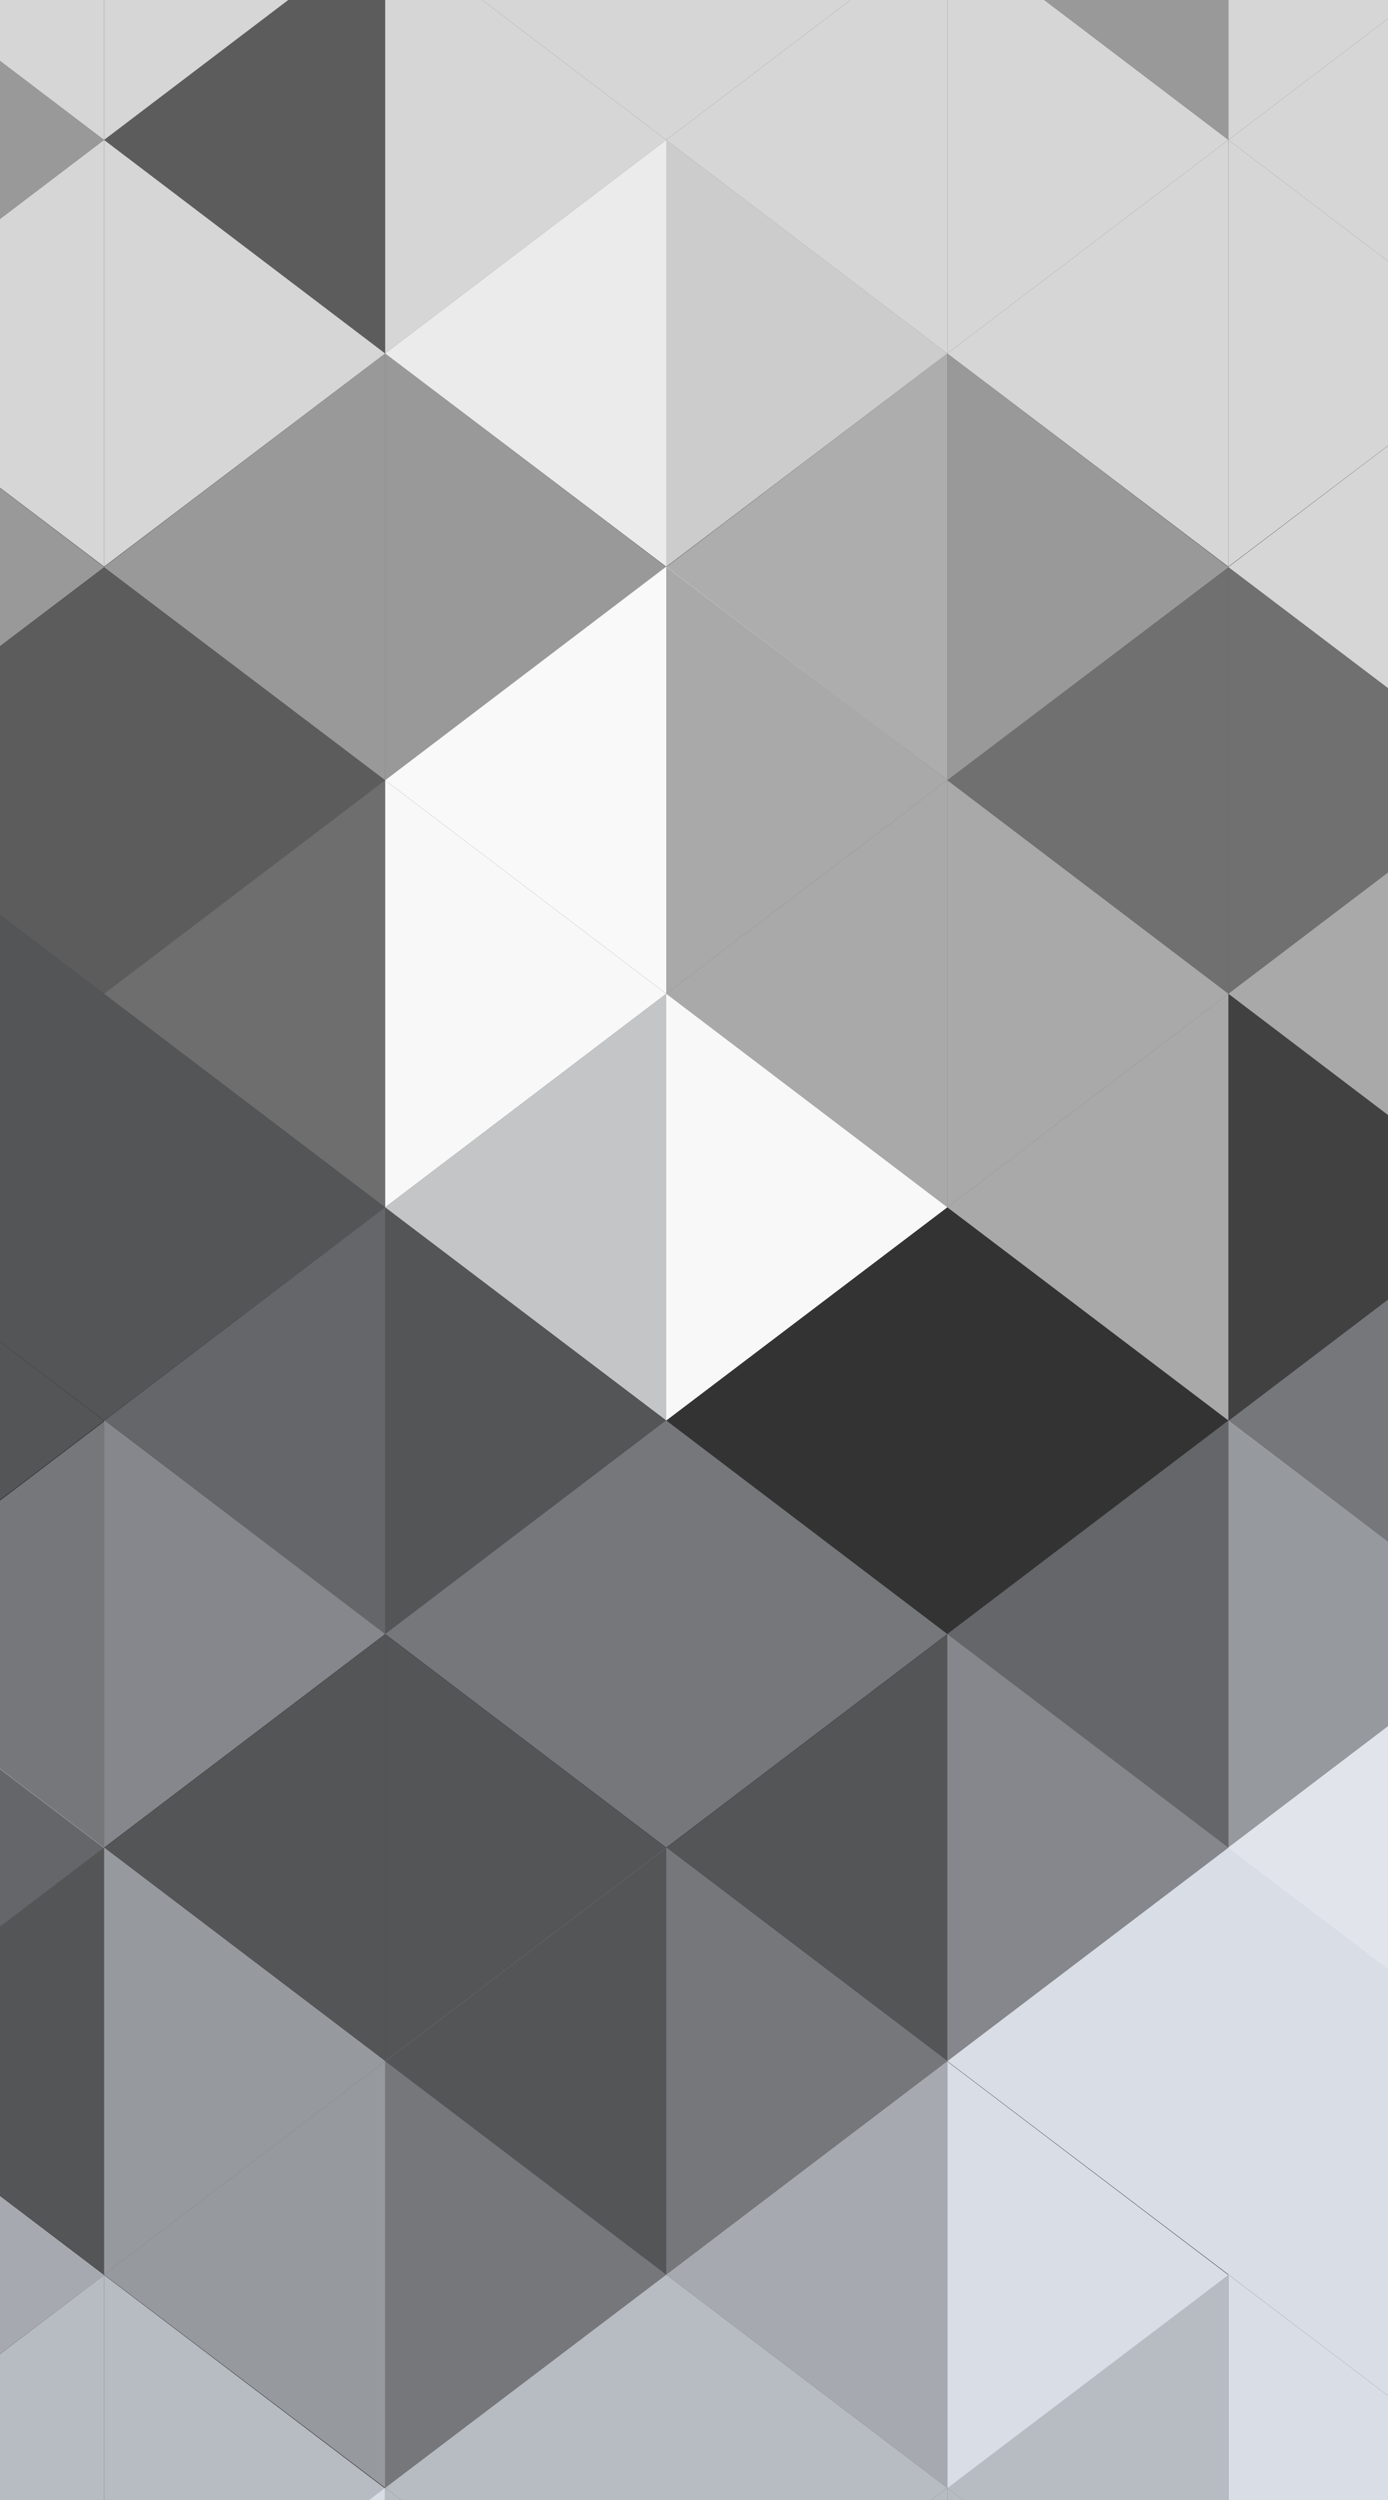 <?xml version="1.0" encoding="utf-8"?>
<!-- Generator: Adobe Illustrator 21.0.2, SVG Export Plug-In . SVG Version: 6.00 Build 0)  -->
<svg version="1.0" id="Layer_1" xmlns="http://www.w3.org/2000/svg" xmlns:xlink="http://www.w3.org/1999/xlink" x="0px" y="0px"
	 viewBox="0 0 400 720" style="enable-background:new 0 0 400 720;" xml:space="preserve">
<rect x="0" y="0" width="400" height="720" fill="#333333" stroke="none"/>
<style type="text/css">
	.st0{clip-path:url(#SVGID_2_);}
	.st1{fill:#FFFFFF;}
	.st2{fill:#00629B;}
	.st3{opacity:0.3;fill:#FFFFFF;}
	.st4{opacity:0.9;fill:#FFFFFF;}
	.st5{opacity:0.2;fill:#FFFFFF;}
	.st6{opacity:0.8;fill:#FFFFFF;}
	.st7{opacity:0.5;fill:#FFFFFF;}
	.st8{opacity:0.6;fill:#FFFFFF;}
	.st9{opacity:0.5;fill:#F8F8F8;}
	.st10{opacity:0.3;fill:#D8DDE6;}
	.st11{opacity:0.8;fill:#D8DDE6;}
	.st12{opacity:0.7;fill:#D8DDE6;}
	.st13{fill:#D8DDE6;}
	.st14{fill:#F8F8F8;}
	.st15{opacity:0.4;fill:#FFFFFF;}
	.st16{opacity:0.6;fill:#F8F8F8;}
	.st17{opacity:0.5;fill:#D8DDE6;}
	.st18{opacity:0.2;fill:#D8DDE6;}
	.st19{opacity:0.4;fill:#D8DDE6;}
	.st20{opacity:0.3;fill:#F8F8F8;}
	.st21{opacity:0.6;fill:#D8DDE6;}
	.st22{opacity:9.000000e-02;fill:#D8DDE6;}
	.st23{opacity:0.9;fill:#D8DDE6;}
</style>
<g>
	<defs>
		<rect id="SVGID_1_" x="0" y="0" transform="matrix(-1 5.386923e-11 -5.386923e-11 -1 400 720)" width="400" height="720"/>
	</defs>
	<clipPath id="SVGID_2_">
		<use xlink:href="#SVGID_1_"  style="overflow:visible;"/>
	</clipPath>
	<g class="st0">
		<polygon class="st1" points="597,-390 597,-267.1 516,-328.6 		"/>
		<g>
			<g>
				<path class="st2" d="M-355.9,772.1c3.2,0,3.2-5,0-5C-359.1,767.1-359.1,772.1-355.9,772.1L-355.9,772.1z"/>
			</g>
		</g>
		<g>
			<g>
				<path class="st2" d="M734.7,772.1c3.2,0,3.2-5,0-5C731.5,767.1,731.5,772.1,734.7,772.1L734.7,772.1z"/>
			</g>
		</g>
		<g>
			<g>
				<path class="st2" d="M734.7,772.1c3.2,0,3.2-5,0-5C731.5,767.1,731.5,772.1,734.7,772.1L734.7,772.1z"/>
			</g>
		</g>
		<line class="st1" x1="759" y1="-513" x2="759" y2="945"/>
		<line class="st1" x1="435" y1="-513" x2="435" y2="945"/>
		<line class="st1" x1="111" y1="-513" x2="111" y2="945"/>
		<line class="st3" x1="-213" y1="-513" x2="-213" y2="945"/>
		<polygon class="st1" points="759,-513 759,-267.1 597,-390 		"/>
		<polygon class="st4" points="597,-390 597,-144.1 759,-267.1 		"/>
		<polygon class="st1" points="759,-267.1 759,-21.2 597,-144.1 		"/>
		<polygon class="st5" points="435,-513 435,-267.1 273,-390 		"/>
		<polygon class="st6" points="273,-390 273,-144.1 435,-267.1 		"/>
		<polygon class="st6" points="435,-267.1 435,-21.2 273,-144.1 		"/>
		<polygon class="st4" points="435,-513 435,-267.1 597,-390 		"/>
		<polygon class="st6" points="435,-267.1 435,-21.2 597,-144.1 		"/>
		<polygon class="st7" points="435,-21.2 435,224.7 597,101.8 		"/>
		<polygon class="st1" points="111,-513 111,-267.1 -51,-390 		"/>
		<polygon class="st4" points="111,-267.1 111,-21.2 273,-144.1 		"/>
		<polygon class="st8" points="435,-267.1 435,-21.2 597,-144.1 		"/>
		<polygon class="st9" points="597,101.8 597,347.7 435,224.8 		"/>
		<polygon class="st10" points="597,224.7 597,470.6 435,347.7 		"/>
		<polygon class="st11" points="759,470.6 759,716.5 597,593.6 		"/>
		<polygon class="st12" points="597,593.6 597,839.5 435,716.6 		"/>
		<polygon class="st13" points="435,470.6 435,716.5 273,593.6 		"/>
		<polygon class="st14" points="-51,347.7 -51,593.6 -213,470.7 		"/>
		<polygon class="st15" points="-213,-267.1 -213,-21.2 -51,-144.1 		"/>
		<polygon class="st7" points="-213,-21.2 -213,224.7 -51,101.8 		"/>
		<polygon class="st1" points="759,-513 759,-390 678,-451.5 		"/>
		<polygon class="st6" points="678,-574.5 678,-451.5 759,-513 		"/>
		<polygon class="st1" points="678,-451.5 678,-328.6 759,-390 		"/>
		<polygon class="st3" points="678,-205.6 678,-82.7 759,-144.1 		"/>
		<polygon class="st1" points="759,-390 759,-267.1 678,-328.6 		"/>
		<polygon class="st1" points="759,-267.1 759,-144.1 678,-205.6 		"/>
		<polygon class="st6" points="597,-513 597,-390 516,-451.5 		"/>
		<polygon class="st6" points="516,-574.5 516,-451.5 597,-513 		"/>
		<polygon class="st1" points="516,-451.5 516,-328.6 597,-390 		"/>
		<polygon class="st1" points="516,-328.6 516,-205.6 597,-267.1 		"/>
		<polygon class="st1" points="516,-205.6 516,-82.7 597,-144.1 		"/>
		<polygon class="st1" points="597,-513 597,-390 678,-451.5 		"/>
		<polygon class="st6" points="678,-574.5 678,-451.5 597,-513 		"/>
		<polygon class="st1" points="678,-451.5 678,-328.6 597,-390 		"/>
		<polygon class="st1" points="678,-328.6 678,-205.6 597,-267.1 		"/>
		<polygon class="st1" points="678,-205.6 678,-82.7 597,-144.1 		"/>
		<polygon class="st1" points="678,-82.7 678,40.3 597,-21.2 		"/>
		<polygon class="st1" points="597,-390 597,-267.1 678,-328.6 		"/>
		<polygon class="st1" points="192,-328.6 192,-205.6 273,-267.1 		"/>
		<polygon class="st1" points="435,-513 435,-390 354,-451.5 		"/>
		<polygon class="st1" points="354,-574.5 354,-451.5 435,-513 		"/>
		<polygon class="st1" points="354,-451.5 354,-328.6 435,-390 		"/>
		<polygon class="st1" points="354,-328.6 354,-205.6 435,-267.1 		"/>
		<polygon class="st7" points="354,-205.6 354,-82.7 435,-144.1 		"/>
		<polygon class="st4" points="435,-390 435,-267.1 354,-328.6 		"/>
		<polygon class="st7" points="435,-267.1 435,-144.1 354,-205.6 		"/>
		<polygon class="st1" points="435,-513 435,-390 516,-451.5 		"/>
		<polygon class="st1" points="516,-574.5 516,-451.5 435,-513 		"/>
		<polygon class="st1" points="516,-328.6 516,-205.6 435,-267.1 		"/>
		<polygon class="st7" points="516,-205.6 516,-82.7 435,-144.1 		"/>
		<polygon class="st1" points="435,-390 435,-267.1 516,-328.6 		"/>
		<polygon class="st1" points="273,-513 273,-390 354,-451.5 		"/>
		<polygon class="st1" points="354,-574.5 354,-451.5 273,-513 		"/>
		<polygon class="st4" points="273,-390 273,-267.1 354,-328.6 		"/>
		<polygon class="st4" points="273,-267.1 273,-144.1 354,-205.6 		"/>
		<polygon class="st16" points="759,-144.1 759,-21.2 678,-82.6 		"/>
		<polygon class="st8" points="678,-82.7 678,40.3 759,-21.2 		"/>
		<polygon class="st7" points="759,-21.2 759,101.8 678,40.3 		"/>
		<polygon class="st10" points="759,101.8 759,224.7 678,163.3 		"/>
		<polygon class="st17" points="759,224.7 759,347.7 678,286.2 		"/>
		<polygon class="st11" points="759,347.9 759,470.8 678,409.4 		"/>
		<polygon class="st3" points="516,163.2 516,286.2 435,224.7 		"/>
		<polygon class="st6" points="435,101.8 435,224.7 354,163.3 		"/>
		<polygon class="st3" points="354,163.2 354,286.2 273,224.7 		"/>
		<polygon class="st4" points="597,-144.1 597,-21.2 516,-82.6 		"/>
		<polygon class="st4" points="597,-267.1 597,-144.1 516,-205.6 		"/>
		<polygon class="st18" points="678,163.2 678,286.2 597,224.7 		"/>
		<polygon class="st16" points="354,286.2 354,409.1 273,347.7 		"/>
		<polygon class="st16" points="435,224.7 435,347.7 354,286.2 		"/>
		<polygon class="st19" points="192,286.2 192,409.1 111,347.7 		"/>
		<polygon class="st10" points="354,409.1 354,532.1 273,470.6 		"/>
		<polygon class="st19" points="192,409.1 192,532.1 111,470.6 		"/>
		<polygon class="st18" points="273,470.7 273,593.7 192,532.2 		"/>
		<polygon class="st14" points="-51,224.7 -51,347.7 -132,286.2 		"/>
		<polygon class="st7" points="-132,163.2 -132,286.2 -213,224.7 		"/>
		<polygon class="st16" points="192,286.2 192,409.1 111,347.7 		"/>
		<polygon class="st20" points="111,224.7 111,347.7 30,286.2 		"/>
		<polygon class="st7" points="111,101.8 111,224.7 30,163.3 		"/>
		<polygon class="st18" points="597,101.8 597,224.7 678,163.3 		"/>
		<polygon class="st3" points="678,40.3 678,163.2 759,101.8 		"/>
		<polygon class="st10" points="111,347.7 111,470.6 30,409.2 		"/>
		<polygon class="st18" points="111,470.7 111,593.7 30,532.2 		"/>
		<polygon class="st19" points="30,409.4 30,532.3 -51,470.9 		"/>
		<polygon class="st18" points="111,347.7 111,470.6 192,409.2 		"/>
		<polygon class="st14" points="678,409.1 678,532.1 759,470.6 		"/>
		<polygon class="st14" points="435,224.7 435,347.7 516,286.2 		"/>
		<polygon class="st17" points="435,347.7 435,470.6 516,409.2 		"/>
		<polygon class="st17" points="597,347.7 597,470.6 678,409.2 		"/>
		<polygon class="st18" points="597,224.7 597,347.7 678,286.2 		"/>
		<polygon class="st18" points="435,224.7 435,347.7 516,286.2 		"/>
		<polygon class="st18" points="435,101.8 435,224.7 516,163.3 		"/>
		<polygon class="st21" points="354,409.1 354,532.1 435,470.6 		"/>
		<polygon class="st22" points="354,286.2 354,409.1 435,347.7 		"/>
		<polygon class="st17" points="273,470.6 273,593.6 354,532.1 		"/>
		<polygon class="st19" points="597,470.6 597,593.6 678,532.1 		"/>
		<polygon class="st21" points="678,286.2 678,409.1 759,347.7 		"/>
		<polygon class="st11" points="435,593.6 435,716.5 516,655.1 		"/>
		<polygon class="st12" points="597,593.6 597,716.5 678,655.1 		"/>
		<polygon class="st17" points="678,409.1 678,532.1 759,470.6 		"/>
		<polygon class="st12" points="435,470.6 435,593.6 516,532.1 		"/>
		<polygon class="st19" points="516,409.4 516,532.3 597,470.9 		"/>
		<polygon class="st19" points="192,532.1 192,655.1 273,593.6 		"/>
		<polygon class="st11" points="273,716.5 273,839.5 354,778 		"/>
		<polygon class="st12" points="516,532.1 516,655.1 597,593.6 		"/>
		<polygon class="st21" points="30,532.1 30,655.1 111,593.6 		"/>
		<polygon class="st17" points="30,409.1 30,532.1 111,470.6 		"/>
		<polygon class="st10" points="-51,470.6 -51,593.6 30,532.1 		"/>
		<polygon class="st18" points="-51,347.7 -51,470.6 30,409.2 		"/>
		<polygon class="st13" points="516,655.1 516,778 597,716.5 		"/>
		<polygon class="st21" points="678,778 678,901 759,839.5 		"/>
		<polygon class="st11" points="678,655.1 678,778 759,716.5 		"/>
		<polygon class="st13" points="435,716.5 435,839.5 516,778 		"/>
		<polygon class="st12" points="597,716.5 597,839.5 678,778 		"/>
		<polygon class="st13" points="354,655.1 354,778 435,716.5 		"/>
		<polygon class="st13" points="354,778 354,901 435,839.5 		"/>
		<polygon class="st13" points="273,839.5 273,962.4 354,901 		"/>
		<polygon class="st21" points="192,778 192,901 273,839.5 		"/>
		<polygon class="st17" points="192,778 192,901 273,839.5 		"/>
		<polygon class="st11" points="111,839.5 111,962.4 192,901 		"/>
		<polygon class="st11" points="111,716.5 111,839.5 192,778 		"/>
		<polygon class="st11" points="30,655.2 30,778.1 111,716.7 		"/>
		<polygon class="st19" points="111,593.6 111,716.5 192,655.1 		"/>
		<polygon class="st11" points="192,655.1 192,778 273,716.5 		"/>
		<polygon class="st13" points="273,593.7 273,716.6 354,655.2 		"/>
		<polygon class="st11" points="-51,839.5 -51,962.4 30,901 		"/>
		<polygon class="st21" points="-132,901 -132,1023.9 -51,962.5 		"/>
		<polygon class="st11" points="-132,778.2 -132,901.2 -51,839.7 		"/>
		<polygon class="st12" points="-51,593.7 -51,716.6 30,655.2 		"/>
		<polygon class="st11" points="-51,716.5 -51,839.5 30,778 		"/>
		<polygon class="st11" points="30,778 30,901 111,839.5 		"/>
		<polygon class="st17" points="-213,839.5 -213,962.4 -132,901 		"/>
		<polygon class="st21" points="435,839.5 435,962.4 516,901 		"/>
		<polygon class="st21" points="597,839.5 597,962.4 678,901 		"/>
		<polygon class="st21" points="678,901 678,1023.9 759,962.5 		"/>
		<polygon class="st21" points="516,901 516,1023.9 597,962.5 		"/>
		<polygon class="st21" points="516,778 516,901 597,839.5 		"/>
		<polygon class="st19" points="192,409.1 192,532.1 273,470.6 		"/>
		<polygon class="st18" points="-51,224.7 -51,347.7 30,286.2 		"/>
		<polygon class="st7" points="-132,163.2 -132,286.2 -51,224.7 		"/>
		<polygon class="st5" points="-132,286.2 -132,409.1 -51,347.7 		"/>
		<polygon class="st7" points="-213,224.7 -213,347.7 -132,286.2 		"/>
		<polygon class="st14" points="192,286.2 192,409.1 273,347.7 		"/>
		<polygon class="st18" points="111,470.7 111,593.7 192,532.2 		"/>
		<polygon class="st18" points="30,286.2 30,409.1 111,347.7 		"/>
		<polygon class="st14" points="111,224.7 111,347.7 192,286.2 		"/>
		<polygon class="st8" points="597,-21.2 597,101.8 516,40.3 		"/>
		<polygon class="st18" points="597,101.8 597,224.7 516,163.3 		"/>
		<polygon class="st16" points="678,40.3 678,163.2 597,101.8 		"/>
		<polygon class="st7" points="597,-21.2 597,101.8 678,40.3 		"/>
		<polygon class="st5" points="435,-144.1 435,-21.2 354,-82.6 		"/>
		<polygon class="st6" points="435,-21.2 435,101.8 354,40.3 		"/>
		<polygon class="st6" points="354,40.3 354,163.2 273,101.8 		"/>
		<polygon class="st6" points="354,-82.7 354,40.3 435,-21.2 		"/>
		<polygon class="st6" points="354,40.3 354,163.2 435,101.8 		"/>
		<polygon class="st1" points="435,-144.1 435,-21.2 516,-82.6 		"/>
		<polygon class="st1" points="597,-144.1 597,-21.2 678,-82.6 		"/>
		<polygon class="st6" points="516,-82.7 516,40.3 435,-21.2 		"/>
		<polygon class="st6" points="273,-144.1 273,-21.2 354,-82.6 		"/>
		<polygon class="st7" points="354,-82.7 354,40.3 273,-21.2 		"/>
		<polygon class="st19" points="435,347.7 435,470.6 354,409.2 		"/>
		<polygon class="st14" points="435,470.6 435,593.6 354,532.1 		"/>
		<polygon class="st21" points="435,593.6 435,716.5 354,655.1 		"/>
		<polygon class="st18" points="30,532.1 30,655.1 -51,593.6 		"/>
		<polygon class="st11" points="-132,655.1 -132,778.1 -51,716.6 		"/>
		<polygon class="st17" points="-213,593.6 -213,716.6 -132,655.1 		"/>
		<polygon class="st11" points="-213,716.7 -213,839.6 -132,778.2 		"/>
		<polygon class="st11" points="-132,655.1 -132,778.1 -213,716.6 		"/>
		<polygon class="st13" points="516,655.1 516,778 435,716.5 		"/>
		<polygon class="st17" points="516,778 516,901 435,839.5 		"/>
		<polygon class="st17" points="678,778 678,901 597,839.5 		"/>
		<polygon class="st11" points="273,839.5 273,962.4 192,901 		"/>
		<polygon class="st21" points="435,839.5 435,962.4 354,901 		"/>
		<polygon class="st17" points="597,839.5 597,962.4 516,901 		"/>
		<polygon class="st17" points="759,839.5 759,962.4 678,901 		"/>
		<polygon class="st13" points="759,593.6 759,716.6 678,655.1 		"/>
		<polygon class="st13" points="759,716.5 759,839.5 678,778 		"/>
		<polygon class="st17" points="678,655.1 678,778 597,716.5 		"/>
		<polygon class="st17" points="516,901 516,1023.9 435,962.5 		"/>
		<polygon class="st21" points="354,901 354,1023.9 435,962.5 		"/>
		<polygon class="st13" points="192,901 192,1023.9 273,962.5 		"/>
		<polygon class="st17" points="30,901 30,1023.9 111,962.5 		"/>
		<polygon class="st13" points="354,901 354,1023.9 273,962.5 		"/>
		<polygon class="st23" points="192,901 192,1023.9 111,962.5 		"/>
		<polygon class="st17" points="30,901 30,1023.9 -51,962.5 		"/>
		<polygon class="st17" points="678,901 678,1023.9 597,962.5 		"/>
		<line class="st7" x1="759" y1="-513" x2="759" y2="945"/>
		<line class="st7" x1="435" y1="-513" x2="435" y2="945"/>
		<polygon class="st13" points="678,778 678,901 759,839.5 		"/>
		<polygon class="st13" points="435,839.5 435,962.4 516,901 		"/>
		<polygon class="st13" points="597,839.5 597,962.4 678,901 		"/>
		<polygon class="st17" points="678,901 678,1023.9 759,962.5 		"/>
		<polygon class="st17" points="516,901 516,1023.9 597,962.5 		"/>
		<polygon class="st13" points="516,778 516,901 597,839.5 		"/>
		<polygon class="st13" points="516,778 516,901 435,839.5 		"/>
		<polygon class="st13" points="678,778 678,901 597,839.5 		"/>
		<polygon class="st13" points="435,839.5 435,962.4 354,901 		"/>
		<polygon class="st13" points="597,839.5 597,962.4 516,901 		"/>
		<polygon class="st13" points="759,839.5 759,962.4 678,901 		"/>
		<polygon class="st17" points="516,901 516,1023.9 435,962.5 		"/>
		<polygon class="st17" points="354,901 354,1023.9 435,962.5 		"/>
		<polygon class="st19" points="678,901 678,1023.9 597,962.5 		"/>
		<polygon class="st11" points="111,839.5 111,962.4 30,901 		"/>
		<polygon class="st11" points="354,778 354,901 273,839.5 		"/>
		<polygon class="st11" points="192,778 192,901 111,839.5 		"/>
		<polygon class="st11" points="30,778 30,901 -51,839.5 		"/>
		<polygon class="st11" points="-132,778 -132,901 -213,839.5 		"/>
		<polygon class="st11" points="30,655.2 30,778.1 -51,716.7 		"/>
		<polygon class="st13" points="435,716.5 435,839.5 354,778 		"/>
		<polygon class="st11" points="273,716.5 273,839.5 192,778 		"/>
		<polygon class="st13" points="111,716.5 111,839.5 30,778 		"/>
		<polygon class="st12" points="273,593.6 273,716.5 192,655.1 		"/>
		<polygon class="st11" points="192,655.1 192,778 111,716.5 		"/>
		<polygon class="st21" points="111,593.6 111,716.5 30,655.1 		"/>
		<polygon class="st18" points="192,532.1 192,655.1 111,593.6 		"/>
		<polygon class="st21" points="-132,532.1 -132,655.1 -51,593.6 		"/>
		<polygon class="st11" points="-51,593.6 -51,716.5 -132,655.1 		"/>
		<polygon class="st18" points="-132,532.1 -132,655.1 -213,593.6 		"/>
		<polygon class="st17" points="-51,470.6 -51,593.6 -132,532.1 		"/>
		<polygon class="st12" points="435,470.6 435,593.6 354,532.1 		"/>
		<polygon class="st12" points="516,532.2 516,655.2 435,593.7 		"/>
		<polygon class="st13" points="597,716.5 597,839.5 516,778 		"/>
		<polygon class="st17" points="354,655.1 354,778 273,716.5 		"/>
		<polygon class="st21" points="354,655.1 354,778 273,716.5 		"/>
		<polygon class="st17" points="678,409.1 678,532.1 597,470.6 		"/>
		<polygon class="st18" points="678,286.2 678,409.1 597,347.7 		"/>
		<polygon class="st17" points="516,409.4 516,532.3 435,470.9 		"/>
		<polygon class="st17" points="597,470.8 597,593.8 516,532.3 		"/>
		<polygon class="st6" points="273,-21.2 273,101.8 354,40.3 		"/>
		<polygon class="st7" points="273,101.8 273,224.7 354,163.3 		"/>
		<polygon class="st1" points="273,-513 273,-390 192,-451.5 		"/>
		<polygon class="st1" points="192,-574.5 192,-451.5 273,-513 		"/>
		<polygon class="st1" points="192,-451.5 192,-328.6 273,-390 		"/>
		<polygon class="st4" points="516,-82.7 516,40.3 597,-21.2 		"/>
		<polygon class="st4" points="273,-390 273,-267.1 192,-328.6 		"/>
		<polygon class="st4" points="273,-267.1 273,-144.1 192,-205.6 		"/>
		<polygon class="st6" points="111,-513 111,-390 30,-451.5 		"/>
		<polygon class="st1" points="30,-574.5 30,-451.5 111,-513 		"/>
		<polygon class="st1" points="30,-328.6 30,-205.6 111,-267.1 		"/>
		<polygon class="st1" points="-51,-390 -51,-267.1 30,-328.6 		"/>
		<polygon class="st6" points="-132,-328.6 -132,-205.6 -51,-267.1 		"/>
		<polygon class="st6" points="30,-205.6 30,-82.7 111,-144.1 		"/>
		<polygon class="st1" points="111,-390 111,-267.1 30,-328.6 		"/>
		<polygon class="st6" points="111,-267.1 111,-144.1 30,-205.6 		"/>
		<polygon class="st1" points="111,-513 111,-390 192,-451.5 		"/>
		<polygon class="st1" points="192,-574.5 192,-451.5 111,-513 		"/>
		<polygon class="st1" points="192,-451.5 192,-328.6 111,-390 		"/>
		<polygon class="st1" points="192,-328.6 192,-205.6 111,-267.1 		"/>
		<polygon class="st1" points="111,-267.1 111,-144.1 192,-205.6 		"/>
		<polygon class="st1" points="111,-390 111,-267.1 192,-328.6 		"/>
		<polygon class="st1" points="-51,-513 -51,-390 -132,-451.5 		"/>
		<polygon class="st1" points="-51,-390 -51,-267.1 -132,-328.6 		"/>
		<polygon class="st1" points="-51,-267.1 -51,-144.1 -132,-205.6 		"/>
		<polygon class="st1" points="-132,-574.5 -132,-451.5 -51,-513 		"/>
		<polygon class="st1" points="-132,-451.5 -132,-328.6 -51,-390 		"/>
		<polygon class="st1" points="-132,-205.6 -132,-82.7 -51,-144.1 		"/>
		<polygon class="st14" points="192,163.2 192,286.2 111,224.7 		"/>
		<polygon class="st8" points="273,101.8 273,224.7 192,163.3 		"/>
		<polygon class="st7" points="192,40.3 192,163.2 111,101.8 		"/>
		<polygon class="st5" points="192,163.2 192,286.2 111,224.7 		"/>
		<polygon class="st5" points="30,163.2 30,286.2 -51,224.7 		"/>
		<polygon class="st5" points="-51,224.7 -51,347.7 -132,286.2 		"/>
		<polygon class="st5" points="-132,286.2 -132,409.1 -213,347.7 		"/>
		<polygon class="st18" points="30,286.2 30,409.1 -51,347.7 		"/>
		<polygon class="st12" points="-51,716.5 -51,839.5 -132,778 		"/>
		<polygon class="st11" points="-51,839.5 -51,962.4 -132,901 		"/>
		<polygon class="st17" points="-132,901 -132,1023.9 -213,962.5 		"/>
		<polygon class="st1" points="-51,-513 -51,-390 30,-451.5 		"/>
		<polygon class="st1" points="30,-574.5 30,-451.5 -51,-513 		"/>
		<polygon class="st7" points="30,-451.5 30,-328.6 -51,-390 		"/>
		<polygon class="st1" points="30,-328.6 30,-205.6 -51,-267.1 		"/>
		<polygon class="st6" points="30,-205.6 30,-82.7 -51,-144.1 		"/>
		<polygon class="st1" points="-132,-205.6 -132,-82.7 -213,-144.1 		"/>
		<polygon class="st1" points="-51,-267.1 -51,-144.1 30,-205.6 		"/>
		<polygon class="st7" points="-213,-513 -213,-390 -132,-451.5 		"/>
		<polygon class="st1" points="-132,-574.5 -132,-451.5 -213,-513 		"/>
		<polygon class="st1" points="-132,-451.5 -132,-328.6 -213,-390 		"/>
		<polygon class="st1" points="-132,-328.6 -132,-205.6 -213,-267.1 		"/>
		<polygon class="st1" points="-213,-390 -213,-267.1 -132,-328.6 		"/>
		<polygon class="st1" points="-213,-267.1 -213,-144.1 -132,-205.6 		"/>
		<polygon class="st7" points="192,40.3 192,163.2 273,101.8 		"/>
		<polygon class="st16" points="192,163.2 192,286.2 273,224.7 		"/>
		<polygon class="st5" points="30,163.2 30,286.2 111,224.7 		"/>
		<polygon class="st18" points="678,163.2 678,286.2 759,224.7 		"/>
		<polygon class="st6" points="111,-144.1 111,-21.2 30,-82.6 		"/>
		<polygon class="st6" points="30,-82.7 30,40.3 111,-21.2 		"/>
		<polygon class="st6" points="192,-82.7 192,40.3 273,-21.2 		"/>
		<polygon class="st6" points="30,40.3 30,163.2 111,101.8 		"/>
		<polygon class="st16" points="192,286.2 192,409.1 273,347.7 		"/>
		<polygon class="st16" points="273,224.7 273,347.7 354,286.2 		"/>
		<polygon class="st3" points="354,163.2 354,286.2 435,224.7 		"/>
		<polygon class="st18" points="-132,409.1 -132,532.1 -51,470.6 		"/>
		<polygon class="st7" points="192,40.3 192,163.2 273,101.8 		"/>
		<polygon class="st5" points="111,-21.2 111,101.8 30,40.3 		"/>
		<polygon class="st6" points="30,40.3 30,163.2 -51,101.8 		"/>
		<polygon class="st6" points="192,40.3 192,163.2 111,101.8 		"/>
		<polygon class="st6" points="111,-21.2 111,101.8 192,40.3 		"/>
		<polygon class="st6" points="-51,-144.1 -51,-21.2 -132,-82.6 		"/>
		<polygon class="st15" points="273,-144.1 273,-21.2 192,-82.6 		"/>
		<polygon class="st6" points="273,-21.2 273,101.8 192,40.3 		"/>
		<polygon class="st6" points="192,-82.7 192,40.3 111,-21.2 		"/>
		<polygon class="st6" points="354,-328.6 354,-205.6 273,-267.1 		"/>
		<polygon class="st1" points="-132,-82.7 -132,40.3 -51,-21.2 		"/>
		<polygon class="st7" points="-51,-21.2 -51,101.8 -132,40.3 		"/>
		<polygon class="st6" points="-51,101.8 -51,224.7 -132,163.3 		"/>
		<polygon class="st6" points="-51,-144.1 -51,-21.2 30,-82.6 		"/>
		<polygon class="st6" points="30,-82.7 30,40.3 -51,-21.2 		"/>
		<polygon class="st7" points="-51,-21.2 -51,101.8 30,40.3 		"/>
		<polygon class="st7" points="-51,101.8 -51,224.7 30,163.3 		"/>
		<polygon class="st7" points="111,101.8 111,224.7 192,163.3 		"/>
		<polygon class="st1" points="-213,-144.1 -213,-21.2 -132,-82.6 		"/>
		<polygon class="st1" points="-132,-82.7 -132,40.3 -213,-21.2 		"/>
		<polygon class="st1" points="-213,-21.2 -213,101.8 -132,40.3 		"/>
		<polygon class="st16" points="273,224.7 273,347.7 192,286.2 		"/>
	</g>
</g>
</svg>
